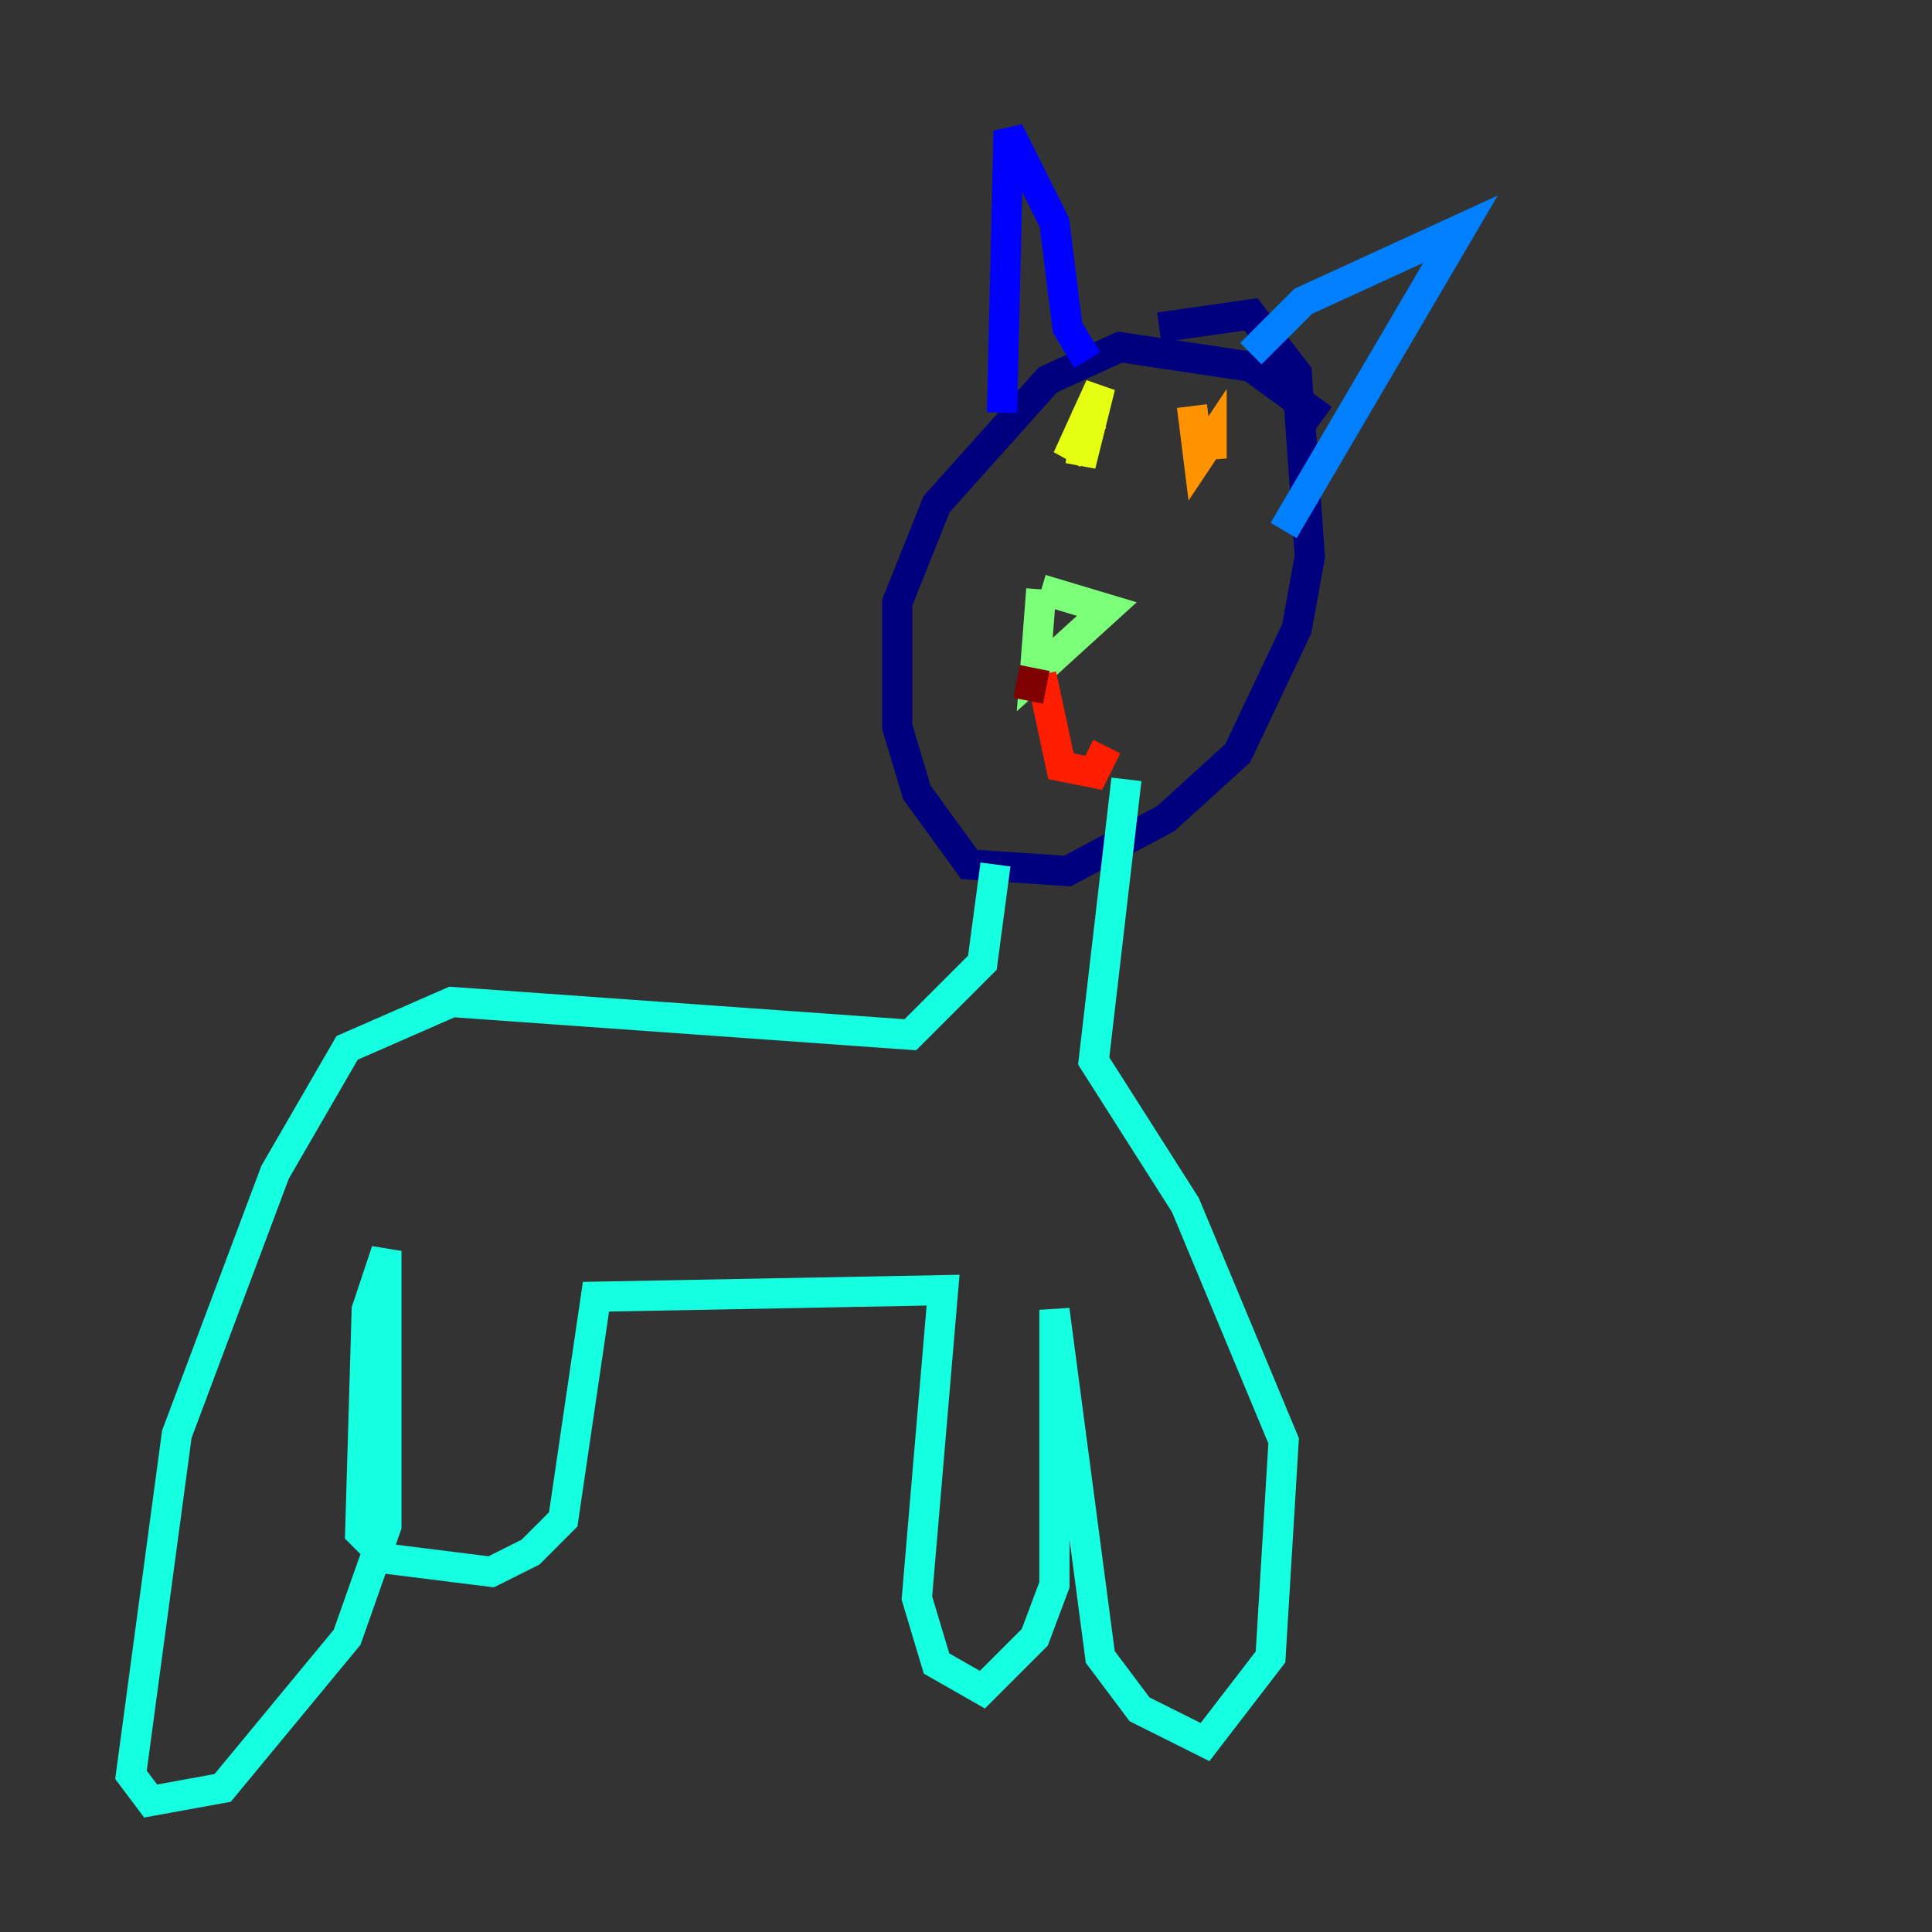 <?xml version="1.0" encoding="utf-8" ?>
<svg baseProfile="tiny" height="128" version="1.2" viewBox="0,0,128,128" width="128" xmlns="http://www.w3.org/2000/svg" xmlns:ev="http://www.w3.org/2001/xml-events" xmlns:xlink="http://www.w3.org/1999/xlink"><rect x="0" y="0" width="128" height="128" fill="#333333" stroke="none"/><defs /><polyline fill="none" points="87.647,27.77 82.875,24.298 74.197,22.997 69.424,25.166 62.047,33.41 59.444,39.919 59.444,48.163 60.746,52.502 64.217,57.275 70.725,57.709 77.234,54.237 82.007,49.898 85.912,41.654 86.78,36.881 85.912,24.732 82.875,20.827 76.8,21.695" stroke="#00007f" stroke-width="2" /><polyline fill="none" points="66.386,27.336 66.82,8.678 69.858,14.752 70.725,21.695 72.027,23.864" stroke="#0000ff" stroke-width="2" /><polyline fill="none" points="82.875,23.43 86.346,19.959 96.759,15.186 85.044,35.146" stroke="#0080ff" stroke-width="2" /><polyline fill="none" points="65.953,57.275 65.085,63.783 60.312,68.556 29.939,66.386 22.997,69.424 18.224,77.668 11.715,95.024 8.678,117.586 9.98,119.322 14.752,118.454 22.997,108.475 25.6,101.098 25.6,82.875 24.298,86.78 23.864,101.532 25.6,103.268 32.542,104.136 35.146,102.834 37.315,100.664 39.485,85.912 62.481,85.478 60.746,105.871 62.047,110.21 65.085,111.946 68.556,108.475 69.858,105.003 69.858,86.78 72.895,109.776 75.498,113.248 79.837,115.417 84.176,109.776 85.044,95.458 78.536,79.837 72.461,70.291 74.63,51.634" stroke="#15ffe1" stroke-width="2" /><polyline fill="none" points="68.99,39.051 73.329,40.352 68.556,44.691 68.99,39.051" stroke="#7cff79" stroke-width="2" /><polyline fill="none" points="72.027,27.336 71.593,30.807 72.895,25.6 70.725,30.373 72.461,27.77" stroke="#e4ff12" stroke-width="2" /><polyline fill="none" points="78.969,26.902 79.403,30.373 80.271,29.071 80.271,30.373 79.837,27.77" stroke="#ff9400" stroke-width="2" /><polyline fill="none" points="68.99,44.691 70.291,50.766 72.461,51.2 73.329,49.464" stroke="#ff1d00" stroke-width="2" /><polyline fill="none" points="68.556,44.258 68.122,46.427" stroke="#7f0000" stroke-width="2" /></svg>
